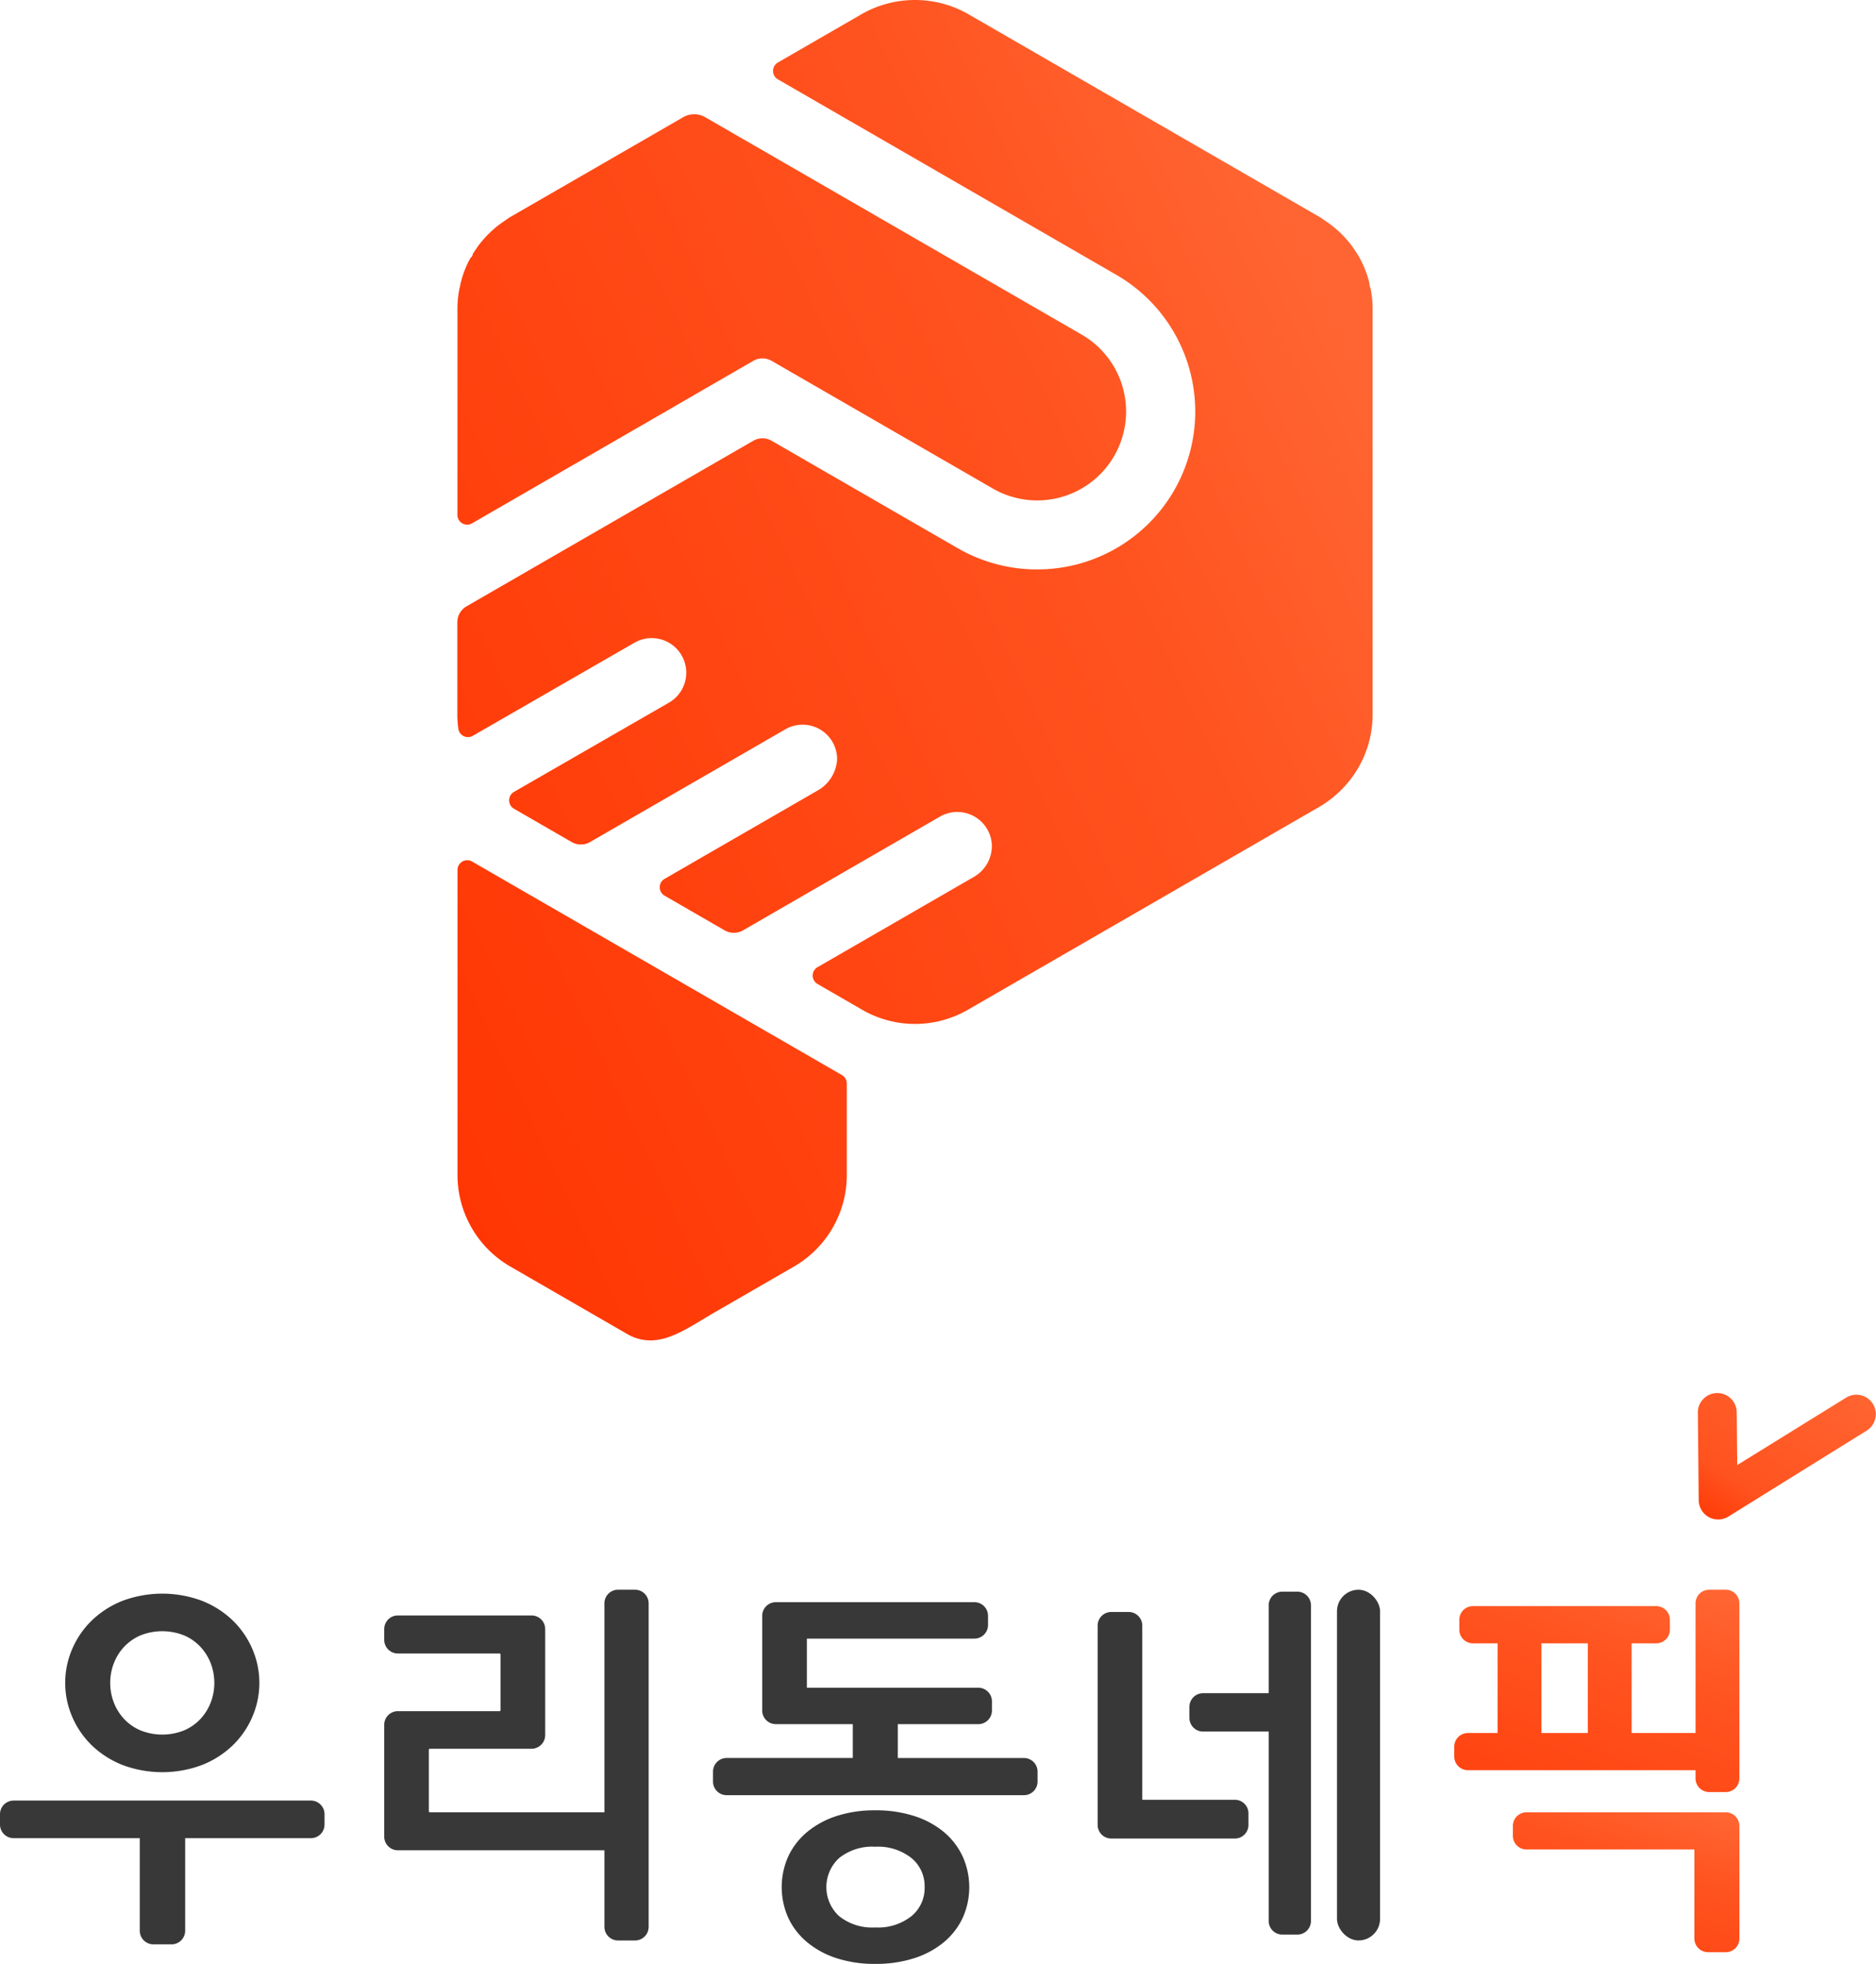 <svg xmlns="http://www.w3.org/2000/svg" xmlns:xlink="http://www.w3.org/1999/xlink" width="191.068" height="200" viewBox="0 0 191.068 200">
  <defs>
    <linearGradient id="linear-gradient" y1="1.101" x2="1" gradientUnits="objectBoundingBox">
      <stop offset="0" stop-color="#ff3401"/>
      <stop offset="0.306" stop-color="#ff531f"/>
      <stop offset="1" stop-color="#ff6532"/>
    </linearGradient>
    <linearGradient id="linear-gradient-2" x1="0.056" y1="1.773" x2="1" y2="0.053" gradientUnits="objectBoundingBox">
      <stop offset="0" stop-color="#ff3401"/>
      <stop offset="0.753" stop-color="#ff531f"/>
      <stop offset="1" stop-color="#ff6532"/>
    </linearGradient>
    <linearGradient id="linear-gradient-4" x1="-0.136" y1="0.816" x2="0.885" y2="0.119" xlink:href="#linear-gradient-2"/>
  </defs>
  <g id="그룹_23886" data-name="그룹 23886" transform="translate(-184.002 -612)">
    <g id="그룹_20507" data-name="그룹 20507" transform="translate(184.002 612)">
      <g id="그룹_20501" data-name="그룹 20501" transform="translate(0 141.904)">
        <path id="패스_8268" data-name="패스 8268" d="M370.463,1480.752a1.981,1.981,0,0,1-1.98-1.96l-.088-8.878a1.98,1.98,0,1,1,3.959-.038l.053,5.333,11.1-6.874a1.98,1.98,0,0,1,2.111,3.35l-14.1,8.763A1.982,1.982,0,0,1,370.463,1480.752Z" transform="translate(-195.471 -1467.914)" fill="url(#linear-gradient)"/>
        <path id="패스_8269" data-name="패스 8269" d="M260.692,1501.331H230.411a1.388,1.388,0,0,0-1.386,1.387v1.056a1.388,1.388,0,0,0,1.386,1.386H243.26v9.428a1.39,1.39,0,0,0,1.387,1.387h1.85a1.39,1.39,0,0,0,1.387-1.387v-9.428h12.807a1.389,1.389,0,0,0,1.387-1.386v-1.056A1.39,1.39,0,0,0,260.692,1501.331Z" transform="translate(-229.025 -1459.869)" fill="#383838"/>
        <path id="패스_8270" data-name="패스 8270" d="M237.1,1499.811a9.6,9.6,0,0,0,3.107,1.983,11.548,11.548,0,0,0,8.112,0,9.577,9.577,0,0,0,3.106-1.983,8.972,8.972,0,0,0,2.008-2.91,8.711,8.711,0,0,0,0-6.928,8.981,8.981,0,0,0-2.008-2.908,9.588,9.588,0,0,0-3.106-1.983,11.566,11.566,0,0,0-8.112,0,9.606,9.606,0,0,0-3.107,1.983,8.995,8.995,0,0,0-2.005,2.908,8.711,8.711,0,0,0,0,6.928A8.985,8.985,0,0,0,237.1,1499.811Zm1.861-6.374a5.509,5.509,0,0,1,.36-1.973,5.175,5.175,0,0,1,1.04-1.684,5,5,0,0,1,1.664-1.173,6,6,0,0,1,4.478,0,4.971,4.971,0,0,1,1.661,1.173,5.169,5.169,0,0,1,1.042,1.684,5.6,5.6,0,0,1,0,3.948,5.2,5.2,0,0,1-1.042,1.684,4.927,4.927,0,0,1-1.661,1.17,5.986,5.986,0,0,1-4.478,0,4.952,4.952,0,0,1-1.663-1.17,5.174,5.174,0,0,1-1.041-1.684A5.512,5.512,0,0,1,238.962,1493.437Z" transform="translate(-227.736 -1463.958)" fill="#383838"/>
        <path id="패스_8271" data-name="패스 8271" d="M286.108,1484.026h-1.73a1.388,1.388,0,0,0-1.387,1.386v21.279H265.219a.109.109,0,0,1-.11-.109v-6.252a.109.109,0,0,1,.11-.109h10.353a1.389,1.389,0,0,0,1.387-1.387v-10.8a1.389,1.389,0,0,0-1.387-1.387H261.951a1.388,1.388,0,0,0-1.386,1.387v1.1a1.387,1.387,0,0,0,1.386,1.386h10.354a.11.11,0,0,1,.109.11v5.655a.109.109,0,0,1-.109.109H261.951a1.388,1.388,0,0,0-1.386,1.386v11.393a1.388,1.388,0,0,0,1.386,1.387h21.041v7.8a1.389,1.389,0,0,0,1.387,1.387h1.73a1.389,1.389,0,0,0,1.387-1.387v-32.945A1.388,1.388,0,0,0,286.108,1484.026Z" transform="translate(-221.432 -1464.036)" fill="#383838"/>
        <path id="패스_8272" data-name="패스 8272" d="M319.222,1500.917H306.374v-3.447h8.2a1.39,1.39,0,0,0,1.387-1.387v-.937a1.39,1.39,0,0,0-1.387-1.387h-17.46v-5h17.063a1.389,1.389,0,0,0,1.387-1.386v-.938a1.388,1.388,0,0,0-1.387-1.386H293.951a1.388,1.388,0,0,0-1.387,1.386v9.646a1.39,1.39,0,0,0,1.387,1.387h7.838v3.447H288.941a1.389,1.389,0,0,0-1.387,1.387v1.015a1.389,1.389,0,0,0,1.387,1.387h30.281a1.388,1.388,0,0,0,1.386-1.387V1502.3A1.388,1.388,0,0,0,319.222,1500.917Z" transform="translate(-214.934 -1463.789)" fill="#383838"/>
        <path id="패스_8273" data-name="패스 8273" d="M309.734,1504.363a9,9,0,0,0-3.011-1.639,12.642,12.642,0,0,0-4-.592,12.489,12.489,0,0,0-3.979.592,9.012,9.012,0,0,0-2.991,1.639,7.219,7.219,0,0,0-1.9,2.475,7.658,7.658,0,0,0,0,6.226,7.211,7.211,0,0,0,1.9,2.476,9.029,9.029,0,0,0,2.991,1.639,12.482,12.482,0,0,0,3.979.592,12.631,12.631,0,0,0,4-.592,9.019,9.019,0,0,0,3.011-1.639,7.241,7.241,0,0,0,1.9-2.476,7.621,7.621,0,0,0,0-6.205A7.19,7.19,0,0,0,309.734,1504.363Zm-1.986,5.588a3.7,3.7,0,0,1-1.323,2.943,5.466,5.466,0,0,1-3.7,1.166,5.383,5.383,0,0,1-3.7-1.164,4.02,4.02,0,0,1,0-5.891,5.383,5.383,0,0,1,3.7-1.164,5.465,5.465,0,0,1,3.7,1.167A3.7,3.7,0,0,1,307.748,1509.951Z" transform="translate(-213.576 -1459.676)" fill="#383838"/>
        <path id="패스_8274" data-name="패스 8274" d="M333.1,1504.978h-9.429v-17.739a1.388,1.388,0,0,0-1.387-1.386h-1.771a1.388,1.388,0,0,0-1.387,1.386v20.3a1.388,1.388,0,0,0,1.387,1.386H333.1a1.387,1.387,0,0,0,1.386-1.386v-1.176A1.387,1.387,0,0,0,333.1,1504.978Z" transform="translate(-207.332 -1463.596)" fill="#383838"/>
        <path id="패스_8275" data-name="패스 8275" d="M337.651,1484.186h-1.532a1.388,1.388,0,0,0-1.387,1.386v8.952h-6.685a1.39,1.39,0,0,0-1.387,1.387v1.135a1.388,1.388,0,0,0,1.387,1.386h6.685v19.29a1.389,1.389,0,0,0,1.387,1.387h1.532a1.389,1.389,0,0,0,1.387-1.387v-32.15A1.388,1.388,0,0,0,337.651,1484.186Z" transform="translate(-205.519 -1463.997)" fill="#383838"/>
        <rect id="사각형_24644" data-name="사각형 24644" width="4.386" height="35.718" rx="2.193" transform="translate(136.171 19.99)" fill="#383838"/>
        <g id="그룹_20500" data-name="그룹 20500" transform="translate(148.116 19.991)">
          <path id="패스_8276" data-name="패스 8276" d="M376.052,1484.026H374.36a1.388,1.388,0,0,0-1.386,1.386v13.207h-6.51v-9.134h2.511a1.387,1.387,0,0,0,1.386-1.386v-1.016a1.388,1.388,0,0,0-1.386-1.386H350.3a1.387,1.387,0,0,0-1.386,1.386v1.016a1.387,1.387,0,0,0,1.386,1.386h2.51v9.134h-3.026A1.388,1.388,0,0,0,348.4,1500v1.016a1.388,1.388,0,0,0,1.387,1.386h23.186v.841a1.388,1.388,0,0,0,1.386,1.386h1.692a1.388,1.388,0,0,0,1.387-1.386v-17.836A1.388,1.388,0,0,0,376.052,1484.026ZM362,1489.484v9.134h-4.72v-9.134Z" transform="translate(-348.401 -1484.026)" fill="url(#linear-gradient-2)"/>
          <path id="패스_8277" data-name="패스 8277" d="M374.9,1502.293H354.6a1.39,1.39,0,0,0-1.387,1.387v1.015a1.389,1.389,0,0,0,1.387,1.387h17.1v9.07a1.389,1.389,0,0,0,1.387,1.387h1.81a1.389,1.389,0,0,0,1.387-1.387V1503.68A1.39,1.39,0,0,0,374.9,1502.293Z" transform="translate(-347.244 -1479.628)" fill="url(#linear-gradient-2)"/>
        </g>
      </g>
      <g id="그룹_20502" data-name="그룹 20502" transform="translate(46.589)">
        <path id="패스_8278" data-name="패스 8278" d="M306.23,1463.889v9.317a10.767,10.767,0,0,1-5.384,9.325l-8.184,4.725c-.366.211-.733.433-1.1.656-1.829,1.1-3.554,2.14-5.348,2.14a4.71,4.71,0,0,1-2.4-.682l-11.848-6.839a10.77,10.77,0,0,1-5.385-9.328v-31.066a.99.99,0,0,1,1.484-.856l37.677,21.752A.986.986,0,0,1,306.23,1463.889Zm53.351-80.939a.836.836,0,0,0-.081-.221l-.042-.306c0-.04-.032-.157-.042-.2a10.373,10.373,0,0,0-.409-1.253l-.051-.129a11.593,11.593,0,0,0-.552-1.131,9.707,9.707,0,0,0-.542-.84l-.16-.242a10.185,10.185,0,0,0-.679-.823l-.122-.14a11.694,11.694,0,0,0-.9-.856,10.441,10.441,0,0,0-1-.75l-.277-.193c-.107-.075-.213-.15-.329-.216l-35.836-20.691a10.959,10.959,0,0,0-10.771,0l-8.579,4.953a.989.989,0,0,0,0,1.713l34.456,19.9a16.076,16.076,0,0,1-3.884,29.465,16.182,16.182,0,0,1-12.209-1.592l-8.01-4.624-10.986-6.342a1.865,1.865,0,0,0-1.87,0l-10.986,6.342-18.22,10.519a1.869,1.869,0,0,0-.936,1.62v9.446a10.691,10.691,0,0,0,.1,1.385.989.989,0,0,0,1.475.735L284.6,1419a3.52,3.52,0,0,1,3.519,6.1l-15.785,9.09a.99.99,0,0,0,0,1.715l5.877,3.393a1.872,1.872,0,0,0,1.87,0L300,1427.8a3.514,3.514,0,0,1,5.242,3.083,3.89,3.89,0,0,1-2.008,3.18l-15.562,8.984a.989.989,0,0,0,0,1.713l6.117,3.531a1.874,1.874,0,0,0,1.871,0l20.062-11.585a3.526,3.526,0,0,1,5.269,2.694,3.625,3.625,0,0,1-1.867,3.474l-15.873,9.166a.989.989,0,0,0,0,1.714l4.544,2.623a10.76,10.76,0,0,0,10.77,0l35.838-20.689a11.2,11.2,0,0,0,1.326-.921l.078-.068a10.951,10.951,0,0,0,1.218-1.171,10.838,10.838,0,0,0,2.761-7.167v-41.38A10.39,10.39,0,0,0,359.581,1382.95Zm-92.512,23.893a.987.987,0,0,0,.989,0l20.868-12.049a.9.9,0,0,0,.081-.052l7.7-4.447a1.871,1.871,0,0,1,1.87,0l22.522,13a9.051,9.051,0,0,0,9.051-15.677l-26.388-15.237-11.952-6.9a2.245,2.245,0,0,0-2.245,0l-11.951,6.9-5.663,3.268c-.108.062-.21.133-.355.236l-.231.16a11.511,11.511,0,0,0-.963.717l-.076.071a10.732,10.732,0,0,0-.895.861l-.078.088a10.314,10.314,0,0,0-.744.916l-.385.569a.98.98,0,0,0-.144.362l-.089.091a1.068,1.068,0,0,0-.166.226c-.154.29-.293.583-.421.89l-.046.115a10.415,10.415,0,0,0-.455,1.422l-.086.42a1.072,1.072,0,0,0-.043.155,10.615,10.615,0,0,0-.2,2.025v21.01A.987.987,0,0,0,267.069,1406.843Z" transform="translate(-266.574 -1353.545)" fill="url(#linear-gradient-4)"/>
      </g>
    </g>
  </g>
</svg>
